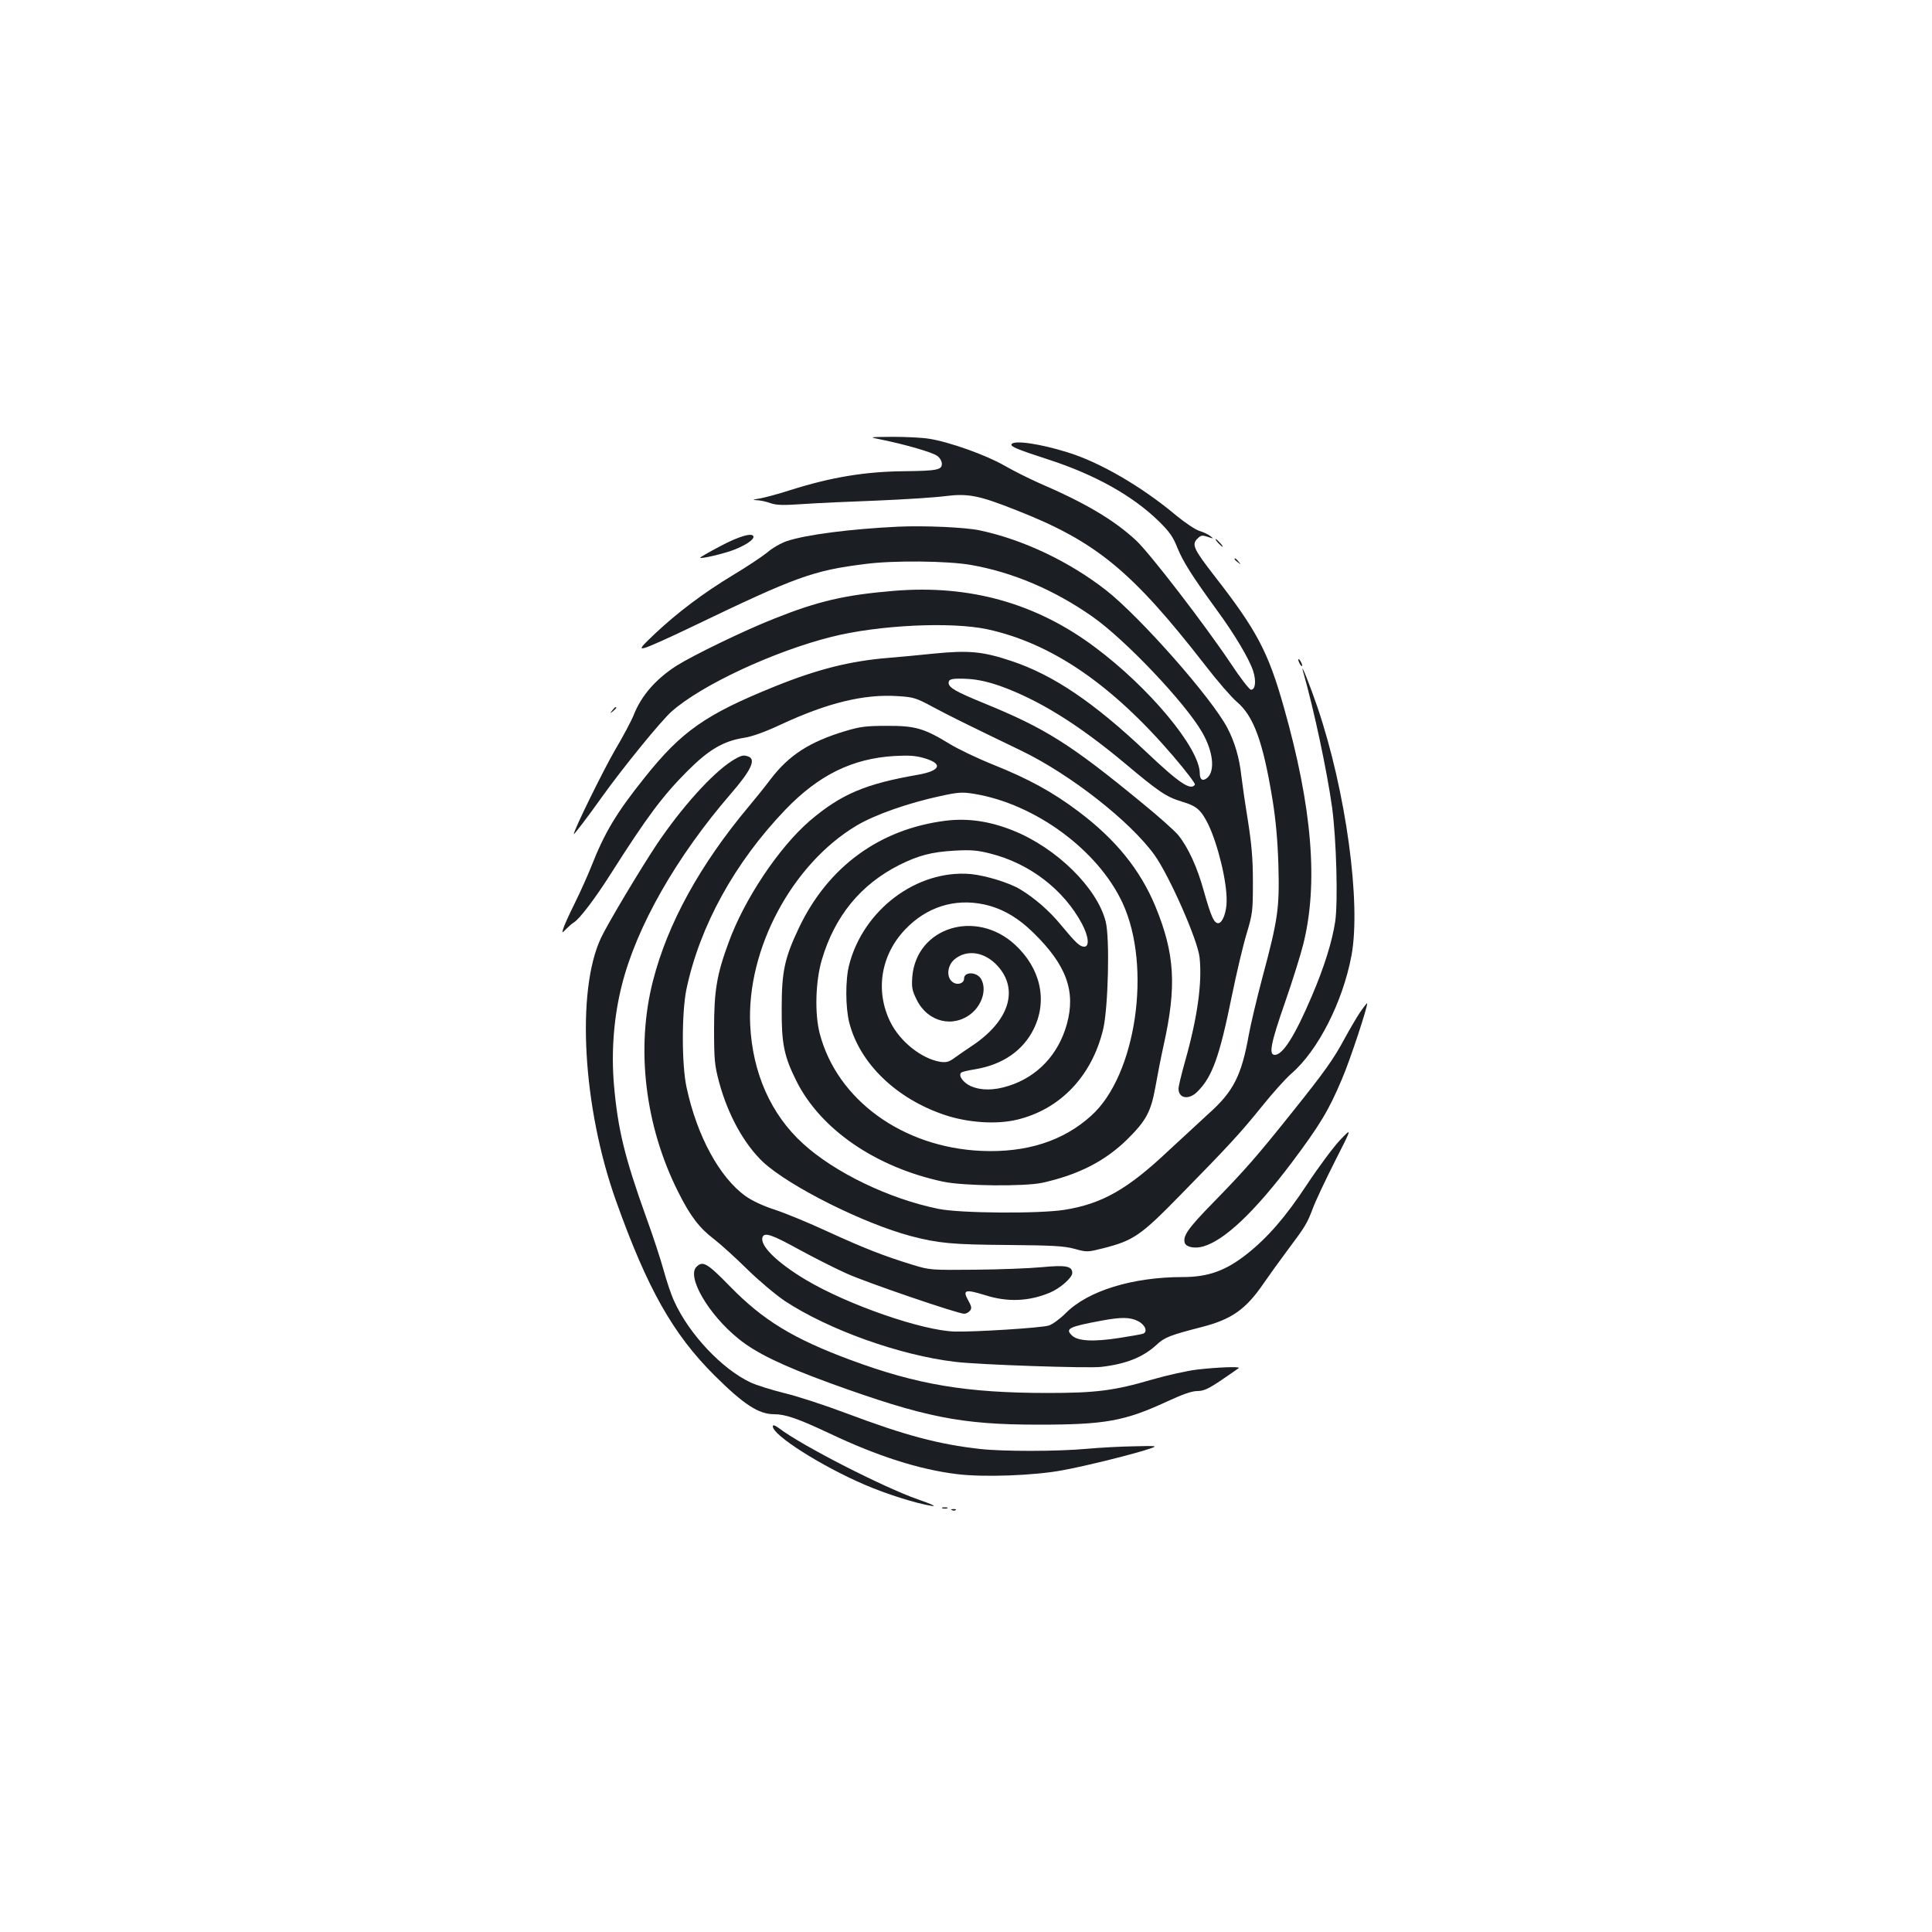 <?xml version="1.0" standalone="no"?>
<!DOCTYPE svg PUBLIC "-//W3C//DTD SVG 20010904//EN"
 "http://www.w3.org/TR/2001/REC-SVG-20010904/DTD/svg10.dtd">
<svg version="1.0" xmlns="http://www.w3.org/2000/svg"
 width="1000pt" height="1000pt" viewBox="0 0 1000 1000"
 preserveAspectRatio="xMidYMid meet">
<g transform="translate(0,1000) scale(0.1,-0.1)"
fill="#1b1f23" stroke="none">
<path d="M4560 7725 c128 -26 265 -66 290 -84 15 -10 25 -28 25 -42 0 -31 -25
-36 -195 -38 -201 -2 -374 -30 -587 -97 -61 -20 -133 -39 -160 -44 -37 -6 -41
-8 -17 -9 17 0 49 -7 71 -15 31 -11 66 -12 168 -5 72 5 245 13 385 18 140 6
299 16 352 23 119 15 175 4 369 -73 413 -162 597 -314 976 -801 63 -82 137
-167 164 -190 88 -74 136 -206 185 -504 18 -111 27 -214 31 -344 6 -221 -2
-278 -83 -580 -30 -113 -61 -245 -70 -295 -38 -213 -80 -295 -209 -410 -42
-39 -136 -126 -209 -193 -210 -198 -342 -273 -536 -304 -133 -21 -542 -18
-653 5 -255 52 -537 188 -701 338 -166 151 -261 366 -273 614 -19 392 217 833
551 1032 96 57 268 117 435 153 92 20 112 21 174 11 315 -52 640 -291 767
-564 153 -329 71 -892 -161 -1101 -145 -132 -336 -193 -569 -183 -408 18 -747
264 -837 607 -27 103 -22 272 11 383 67 226 201 389 401 490 101 50 166 67
285 74 86 5 119 2 186 -15 203 -51 379 -186 474 -363 35 -66 40 -119 12 -119
-23 0 -43 19 -121 113 -59 72 -137 140 -211 184 -55 34 -181 72 -256 79 -278
24 -556 -185 -629 -471 -20 -77 -19 -221 1 -299 54 -210 243 -393 494 -477
119 -40 266 -50 372 -25 225 53 390 226 448 469 26 110 35 472 13 557 -44 174
-254 381 -479 471 -122 49 -235 65 -349 51 -343 -43 -610 -239 -760 -555 -74
-156 -89 -225 -89 -417 -1 -182 12 -247 76 -375 125 -250 409 -446 758 -521
106 -23 421 -26 515 -6 186 41 325 112 440 225 98 97 122 143 145 269 10 57
29 155 43 218 68 305 58 473 -42 717 -79 191 -206 348 -399 493 -134 101 -259
169 -441 242 -80 32 -183 81 -228 109 -130 79 -176 93 -323 92 -107 0 -138 -4
-215 -27 -185 -56 -291 -124 -387 -250 -34 -45 -85 -108 -113 -141 -251 -300
-419 -604 -495 -901 -90 -349 -42 -751 130 -1093 63 -126 109 -186 186 -245
34 -26 111 -96 171 -155 60 -59 147 -132 194 -164 226 -149 595 -282 884 -316
124 -15 687 -34 755 -26 129 15 216 50 286 114 41 39 70 50 233 92 156 40 229
91 322 227 29 42 85 120 124 172 92 123 100 136 130 215 13 36 65 146 114 243
90 177 90 177 27 111 -34 -36 -111 -139 -171 -230 -111 -168 -201 -272 -310
-359 -110 -87 -201 -120 -333 -120 -260 0 -491 -71 -606 -187 -30 -30 -70 -59
-88 -64 -37 -12 -387 -34 -487 -31 -168 5 -552 138 -769 267 -151 90 -241 179
-225 222 10 26 50 12 188 -64 77 -42 189 -99 250 -126 105 -47 573 -207 606
-207 9 0 22 7 29 15 11 13 9 23 -9 55 -30 54 -15 58 89 26 116 -37 227 -32
336 14 53 23 114 77 114 101 0 36 -34 42 -159 30 -64 -6 -219 -12 -346 -13
-225 -2 -232 -2 -320 25 -147 45 -250 85 -440 172 -99 46 -223 97 -276 114
-59 19 -118 47 -150 70 -134 96 -251 310 -305 561 -26 117 -26 389 -1 510 69
327 250 656 512 929 172 179 346 265 565 278 73 4 109 2 153 -11 100 -29 86
-65 -31 -86 -273 -47 -399 -101 -560 -238 -160 -138 -339 -405 -421 -631 -61
-165 -75 -250 -75 -446 0 -162 3 -190 26 -276 46 -171 131 -323 229 -415 139
-127 519 -317 764 -382 141 -37 214 -44 500 -46 232 -2 291 -5 347 -20 64 -18
68 -17 148 3 157 40 194 65 400 276 252 257 310 320 423 460 53 66 121 142
151 168 138 119 266 371 311 610 51 271 -28 851 -176 1287 -36 106 -90 242
-75 187 58 -203 125 -520 151 -707 22 -165 31 -485 16 -590 -16 -104 -56 -234
-122 -388 -87 -204 -149 -302 -191 -302 -32 0 -21 59 53 271 39 112 81 247 94
299 80 316 47 711 -100 1230 -81 287 -141 399 -359 679 -108 139 -119 163 -88
193 18 18 24 19 54 9 30 -10 31 -10 13 4 -11 9 -36 21 -57 27 -20 6 -74 42
-120 80 -179 150 -396 276 -563 327 -141 44 -276 64 -289 42 -8 -12 29 -27
195 -81 239 -78 433 -187 567 -318 55 -54 74 -81 96 -137 28 -70 77 -148 206
-325 90 -123 165 -249 186 -312 17 -53 12 -98 -11 -98 -8 0 -56 62 -106 138
-137 204 -418 569 -489 635 -114 106 -263 194 -500 296 -52 23 -134 64 -181
91 -93 54 -286 123 -390 139 -35 6 -120 10 -189 10 -125 -1 -125 -1 -60 -14z
m532 -2406 c94 -20 177 -68 259 -149 169 -166 218 -301 171 -471 -44 -158
-153 -273 -303 -320 -77 -24 -142 -24 -196 0 -38 18 -64 54 -48 69 3 4 37 12
75 18 141 24 246 97 301 209 72 147 35 313 -97 435 -203 187 -511 90 -532
-166 -4 -55 -1 -71 23 -119 57 -116 190 -148 285 -69 55 47 77 124 49 175 -20
39 -89 42 -89 4 0 -25 -34 -36 -58 -19 -35 24 -30 85 8 118 64 54 157 40 224
-34 111 -123 59 -286 -134 -414 -30 -20 -71 -48 -90 -62 -29 -21 -42 -24 -73
-20 -97 16 -209 105 -259 207 -79 161 -49 346 77 478 110 116 255 162 407 130z
m798 -2157 c37 -18 52 -55 27 -65 -8 -3 -63 -13 -122 -22 -135 -21 -217 -17
-247 13 -36 35 -16 45 157 77 98 18 144 18 185 -3z"/>
<path d="M4650 7274 c-252 -12 -481 -42 -578 -75 -30 -10 -75 -36 -100 -58
-26 -21 -105 -74 -177 -117 -154 -93 -288 -194 -405 -304 -75 -71 -81 -80 -55
-74 17 3 131 54 255 114 531 255 617 287 890 321 145 19 425 16 545 -5 217
-38 431 -129 627 -266 170 -118 483 -448 570 -600 57 -98 68 -198 28 -235 -24
-21 -40 -12 -40 23 -1 130 -261 443 -545 654 -303 226 -646 322 -1036 290
-255 -21 -394 -53 -624 -145 -150 -59 -416 -188 -502 -242 -108 -69 -184 -156
-223 -256 -12 -30 -55 -111 -96 -180 -60 -103 -214 -416 -214 -436 0 -6 77 95
145 191 108 151 307 396 362 444 155 137 529 311 828 386 243 61 617 79 805
39 332 -72 643 -284 962 -656 65 -76 116 -143 113 -148 -21 -33 -80 6 -250
167 -275 260 -484 401 -701 473 -147 49 -218 56 -401 38 -87 -9 -192 -19 -233
-22 -198 -16 -367 -58 -592 -149 -356 -144 -480 -231 -670 -469 -148 -185
-208 -285 -278 -463 -17 -43 -55 -128 -85 -189 -30 -60 -57 -120 -60 -133 -7
-23 -7 -23 17 1 13 13 30 28 39 33 30 19 109 123 189 249 190 299 270 406 400
536 109 109 184 153 290 170 42 6 111 31 192 69 241 112 429 158 602 147 85
-5 97 -9 186 -57 88 -47 169 -87 455 -225 255 -123 565 -366 691 -541 77 -108
224 -441 233 -530 14 -131 -11 -311 -75 -537 -19 -67 -34 -130 -34 -142 0 -51
54 -60 98 -15 76 75 114 180 177 490 25 123 60 271 78 329 30 101 32 114 32
266 0 124 -7 197 -27 325 -15 91 -29 192 -33 225 -10 93 -34 174 -72 247 -81
155 -451 574 -628 713 -191 149 -431 263 -655 310 -75 16 -285 25 -420 19z
m525 -824 c201 -72 404 -198 645 -399 181 -152 217 -176 300 -201 74 -22 96
-42 133 -115 50 -103 98 -298 96 -399 0 -55 -20 -110 -41 -114 -23 -4 -39 31
-77 166 -34 123 -80 224 -132 289 -19 23 -104 99 -189 168 -372 306 -501 386
-819 516 -144 59 -181 80 -181 105 0 20 20 24 100 20 51 -3 104 -15 165 -36z"/>
<path d="M3728 7173 c-59 -31 -106 -58 -104 -60 6 -6 110 18 169 39 59 22 107
52 107 69 0 25 -73 5 -172 -48z"/>
<path d="M6305 7190 c10 -11 20 -20 23 -20 3 0 -3 9 -13 20 -10 11 -20 20 -23
20 -3 0 3 -9 13 -20z"/>
<path d="M6390 7106 c0 -2 8 -10 18 -17 15 -13 16 -12 3 4 -13 16 -21 21 -21
13z"/>
<path d="M6720 6585 c0 -5 5 -17 10 -25 5 -8 10 -10 10 -5 0 6 -5 17 -10 25
-5 8 -10 11 -10 5z"/>
<path d="M3169 6323 c-13 -16 -12 -17 4 -4 16 13 21 21 13 21 -2 0 -10 -8 -17
-17z"/>
<path d="M3789 6062 c-103 -66 -258 -238 -388 -430 -82 -123 -256 -413 -290
-486 -130 -275 -95 -880 78 -1363 162 -454 294 -688 510 -903 151 -150 228
-200 308 -200 59 0 124 -23 288 -100 247 -117 462 -186 658 -210 136 -17 399
-8 547 20 117 21 382 87 455 113 38 13 33 14 -85 11 -69 -1 -179 -7 -245 -13
-152 -14 -433 -14 -550 -1 -216 24 -389 70 -692 184 -109 41 -254 89 -322 105
-69 17 -147 42 -175 55 -147 68 -319 250 -396 420 -16 34 -40 106 -55 161 -15
55 -56 181 -92 279 -110 307 -145 451 -165 679 -15 173 -1 355 41 519 76 302
282 664 565 991 103 119 130 176 90 191 -26 10 -38 7 -85 -22z"/>
<path d="M7038 4758 c-19 -29 -54 -89 -78 -133 -58 -108 -103 -171 -271 -381
-183 -229 -243 -298 -410 -469 -131 -134 -159 -174 -146 -210 9 -21 54 -29 97
-16 110 33 264 179 455 432 146 195 192 270 261 434 42 97 137 386 130 392 -1
2 -19 -21 -38 -49z"/>
<path d="M3605 3443 c-52 -51 62 -247 217 -372 91 -74 223 -138 474 -230 489
-177 677 -215 1079 -215 346 0 445 18 666 120 80 37 128 54 156 54 33 0 57 11
124 56 46 31 87 60 91 63 10 9 -114 4 -217 -8 -49 -6 -153 -29 -230 -51 -197
-58 -293 -70 -540 -70 -423 0 -678 43 -1023 171 -296 110 -452 205 -622 379
-119 122 -142 136 -175 103z"/>
<path d="M4000 2617 c0 -46 252 -206 476 -302 113 -49 271 -98 344 -109 31 -5
9 6 -68 33 -176 61 -601 278 -719 368 -22 16 -33 20 -33 10z"/>
<path d="M4878 2193 c6 -2 18 -2 25 0 6 3 1 5 -13 5 -14 0 -19 -2 -12 -5z"/>
<path d="M4928 2183 c7 -3 16 -2 19 1 4 3 -2 6 -13 5 -11 0 -14 -3 -6 -6z"/>
</g>
</svg>
